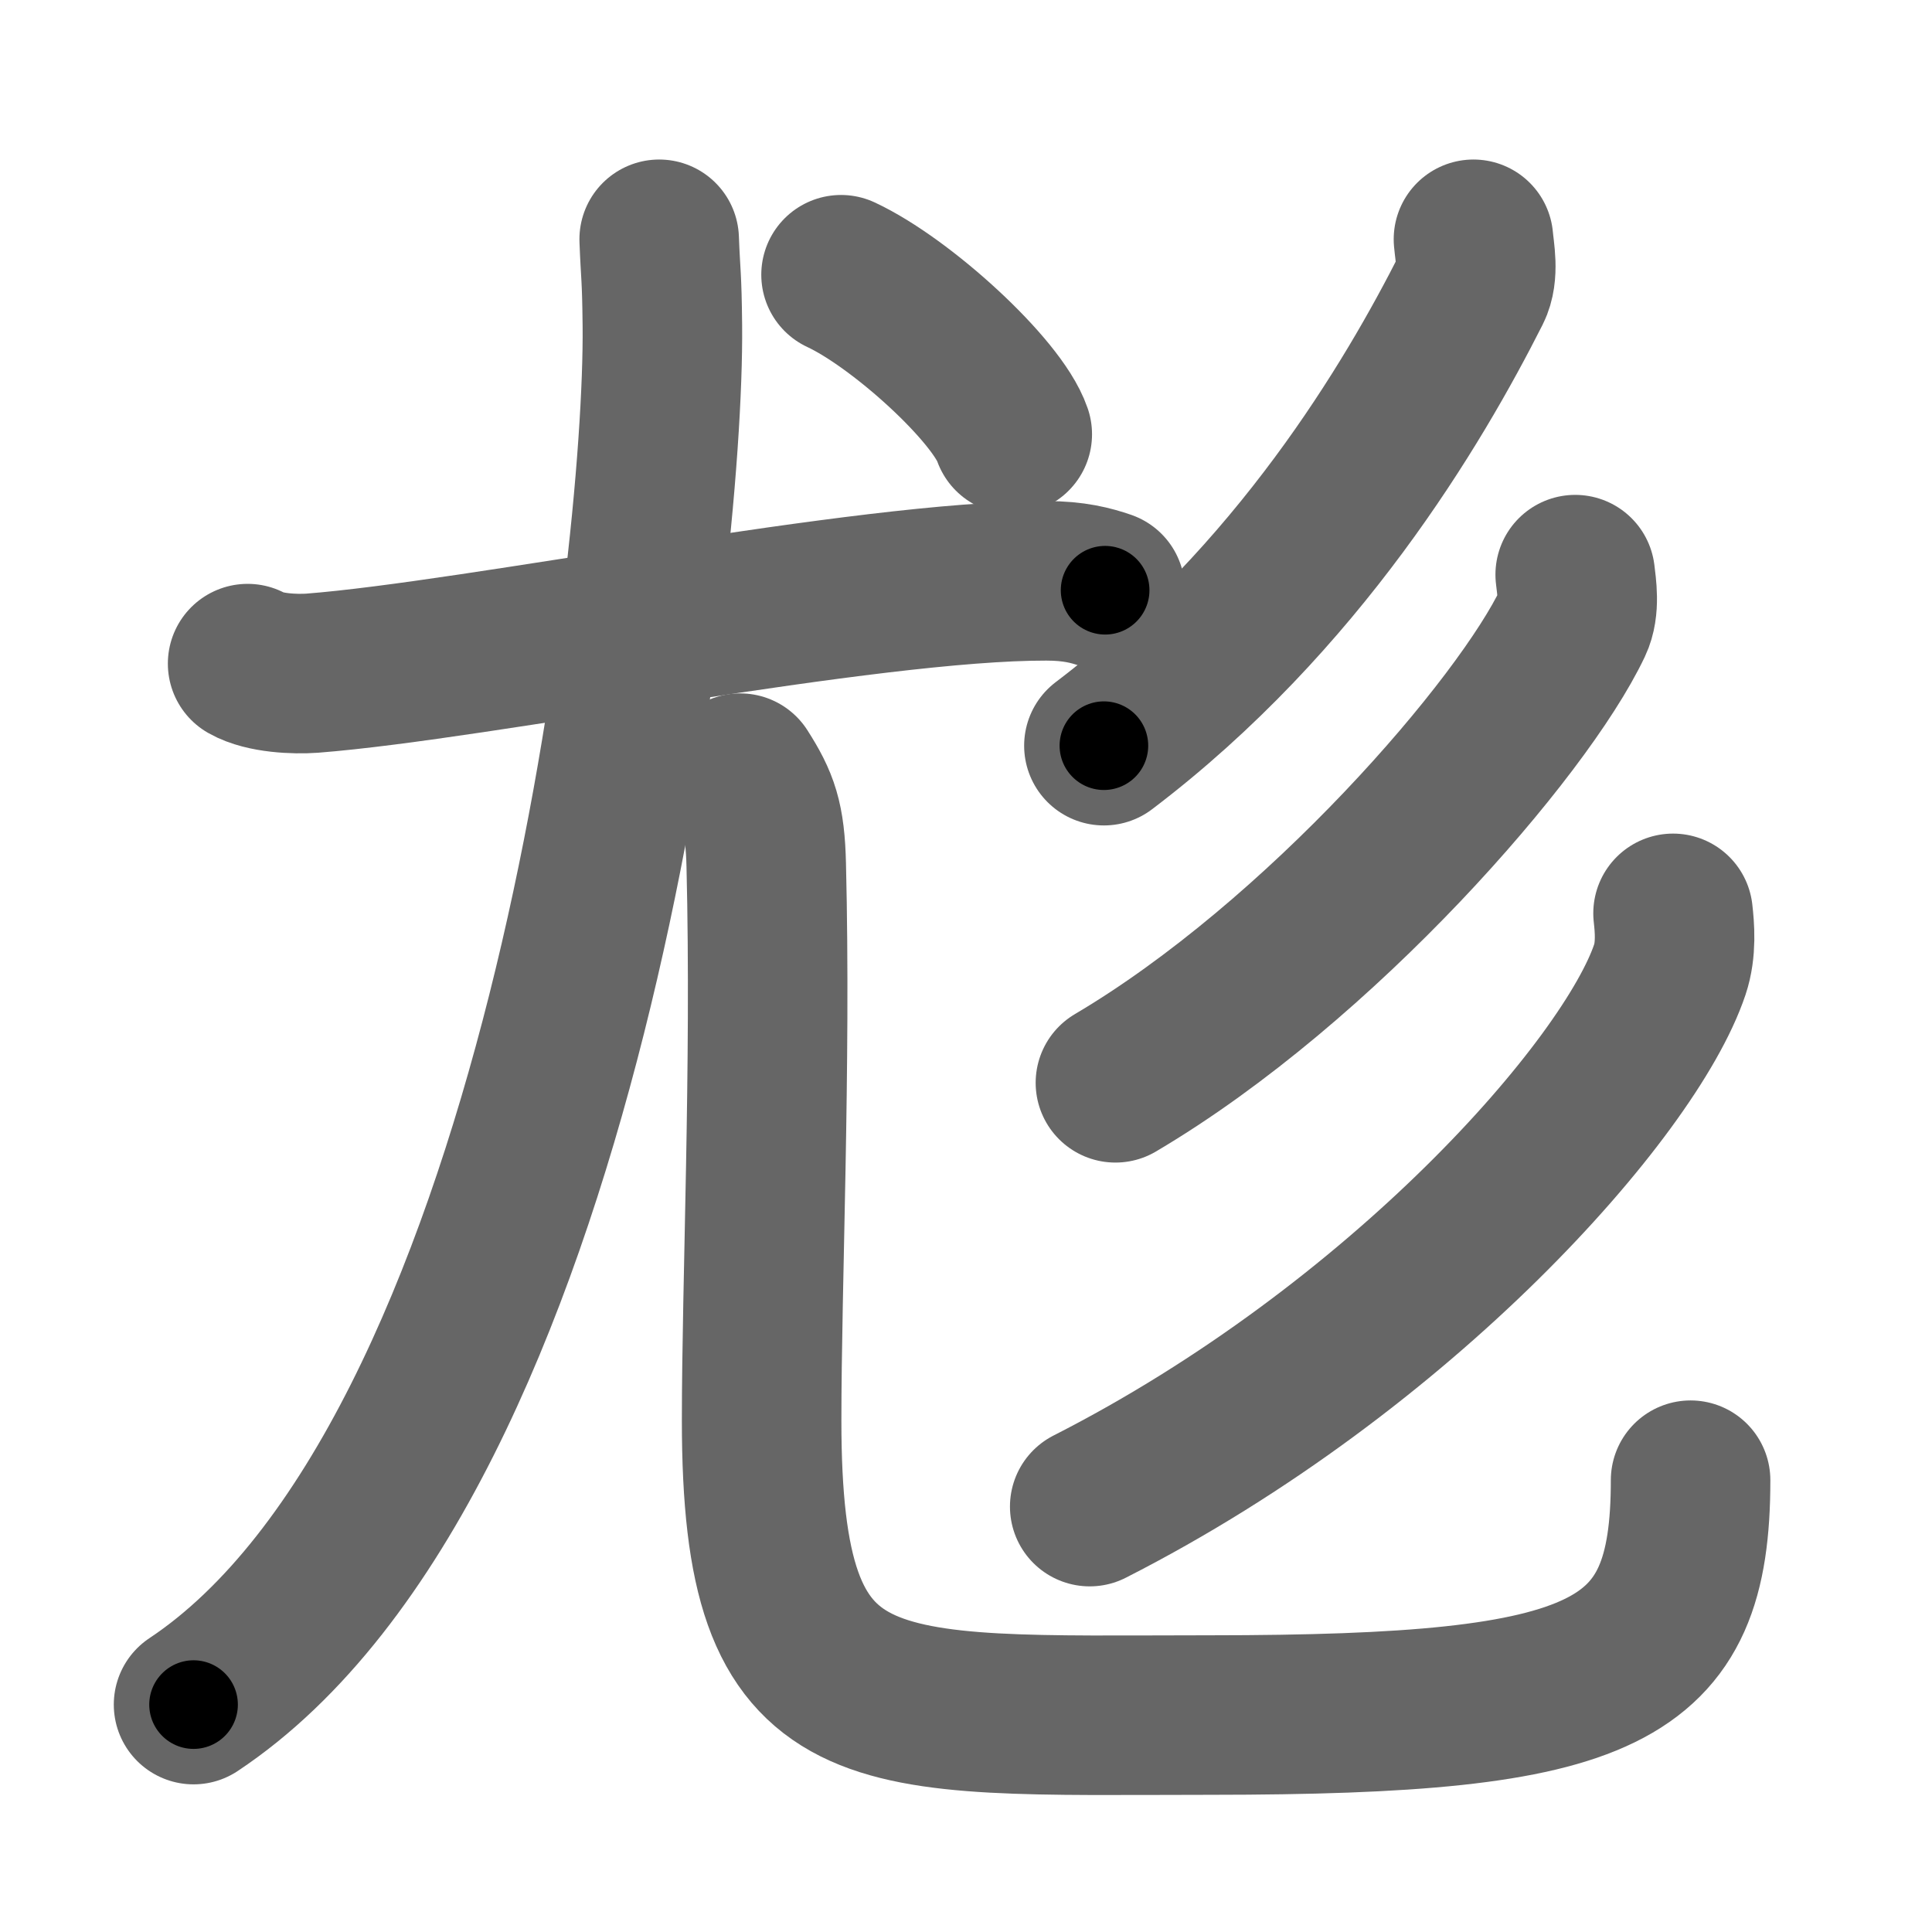 <svg xmlns="http://www.w3.org/2000/svg" width="109" height="109" viewBox="0 0 109 109" id="5c28"><g fill="none" stroke="#666" stroke-width="9" stroke-linecap="round" stroke-linejoin="round"><g><g p4:part="1" xmlns:p4="http://kanjivg.tagaini.net"><g><path d="M13.97,37.44c0.95,0.54,2.68,0.61,3.64,0.54c9.39-0.73,31.21-5.23,41.42-5.21c1.58,0,2.53,0.26,3.32,0.53" /><g><g><path d="M37.19,13.5c0.08,2.1,0.15,1.98,0.18,4.88C37.5,32,31.65,82.39,10.92,96.17" /></g><path d="M41.76,43.62c1.06,1.66,1.41,2.62,1.47,5.19c0.28,11.44-0.26,23.56-0.26,31.34c0,17.61,5.77,16.62,25.33,16.61c22.44-0.01,27.08-2.26,27.08-13.25" /></g></g></g><g><g><path d="M83.13,13.5c0.06,0.7,0.32,1.93-0.12,2.8c-3.26,6.45-9.76,17.45-20.73,25.77" /></g><g><path d="M88.87,32.42c0.08,0.68,0.27,1.85-0.14,2.71c-2.81,5.93-14.22,19.12-25.8,25.96" /></g><g><path d="M94.39,51.53c0.09,0.79,0.2,2.04-0.18,3.17C91.97,61.38,79.1,76.03,61.48,85" /></g></g><g p4:part="2" xmlns:p4="http://kanjivg.tagaini.net"><path d="M47.45,15.5c3.41,1.59,8.81,6.53,9.66,9" /></g></g></g><g fill="none" stroke="#000" stroke-width="5" stroke-linecap="round" stroke-linejoin="round"><g><g p4:part="1" xmlns:p4="http://kanjivg.tagaini.net"><g><path d="M13.97,37.44c0.95,0.54,2.68,0.61,3.64,0.54c9.39-0.73,31.21-5.23,41.42-5.21c1.58,0,2.53,0.26,3.32,0.53" stroke-dasharray="48.87" stroke-dashoffset="48.87"><animate id="0" attributeName="stroke-dashoffset" values="48.87;0" dur="0.49s" fill="freeze" begin="0s;5c28.click" /></path><g><g><path d="M37.19,13.5c0.08,2.1,0.15,1.98,0.18,4.88C37.5,32,31.65,82.39,10.92,96.17" stroke-dasharray="89.35" stroke-dashoffset="89.35"><animate attributeName="stroke-dashoffset" values="89.35" fill="freeze" begin="5c28.click" /><animate id="1" attributeName="stroke-dashoffset" values="89.35;0" dur="0.67s" fill="freeze" begin="0.end" /></path></g><path d="M41.76,43.62c1.06,1.66,1.41,2.62,1.47,5.19c0.28,11.44-0.26,23.56-0.26,31.34c0,17.61,5.77,16.62,25.33,16.61c22.44-0.01,27.08-2.26,27.08-13.25" stroke-dasharray="108.69" stroke-dashoffset="108.69"><animate attributeName="stroke-dashoffset" values="108.69" fill="freeze" begin="5c28.click" /><animate id="2" attributeName="stroke-dashoffset" values="108.69;0" dur="0.82s" fill="freeze" begin="1.end" /></path></g></g></g><g><g><path d="M83.13,13.5c0.06,0.7,0.32,1.93-0.12,2.8c-3.26,6.45-9.76,17.45-20.73,25.77" stroke-dasharray="36.2" stroke-dashoffset="36.2"><animate attributeName="stroke-dashoffset" values="36.2" fill="freeze" begin="5c28.click" /><animate id="3" attributeName="stroke-dashoffset" values="36.2;0" dur="0.36s" fill="freeze" begin="2.end" /></path></g><g><path d="M88.87,32.42c0.08,0.68,0.27,1.85-0.14,2.71c-2.81,5.93-14.22,19.12-25.8,25.96" stroke-dasharray="39.71" stroke-dashoffset="39.71"><animate attributeName="stroke-dashoffset" values="39.71" fill="freeze" begin="5c28.click" /><animate id="4" attributeName="stroke-dashoffset" values="39.71;0" dur="0.4s" fill="freeze" begin="3.end" /></path></g><g><path d="M94.39,51.53c0.09,0.79,0.2,2.04-0.18,3.17C91.97,61.38,79.1,76.03,61.48,85" stroke-dasharray="48.54" stroke-dashoffset="48.54"><animate attributeName="stroke-dashoffset" values="48.54" fill="freeze" begin="5c28.click" /><animate id="5" attributeName="stroke-dashoffset" values="48.54;0" dur="0.49s" fill="freeze" begin="4.end" /></path></g></g><g p4:part="2" xmlns:p4="http://kanjivg.tagaini.net"><path d="M47.45,15.5c3.41,1.59,8.81,6.53,9.66,9" stroke-dasharray="13.4" stroke-dashoffset="13.4"><animate attributeName="stroke-dashoffset" values="13.4" fill="freeze" begin="5c28.click" /><animate id="6" attributeName="stroke-dashoffset" values="13.4;0" dur="0.13s" fill="freeze" begin="5.end" /></path></g></g></g></svg>